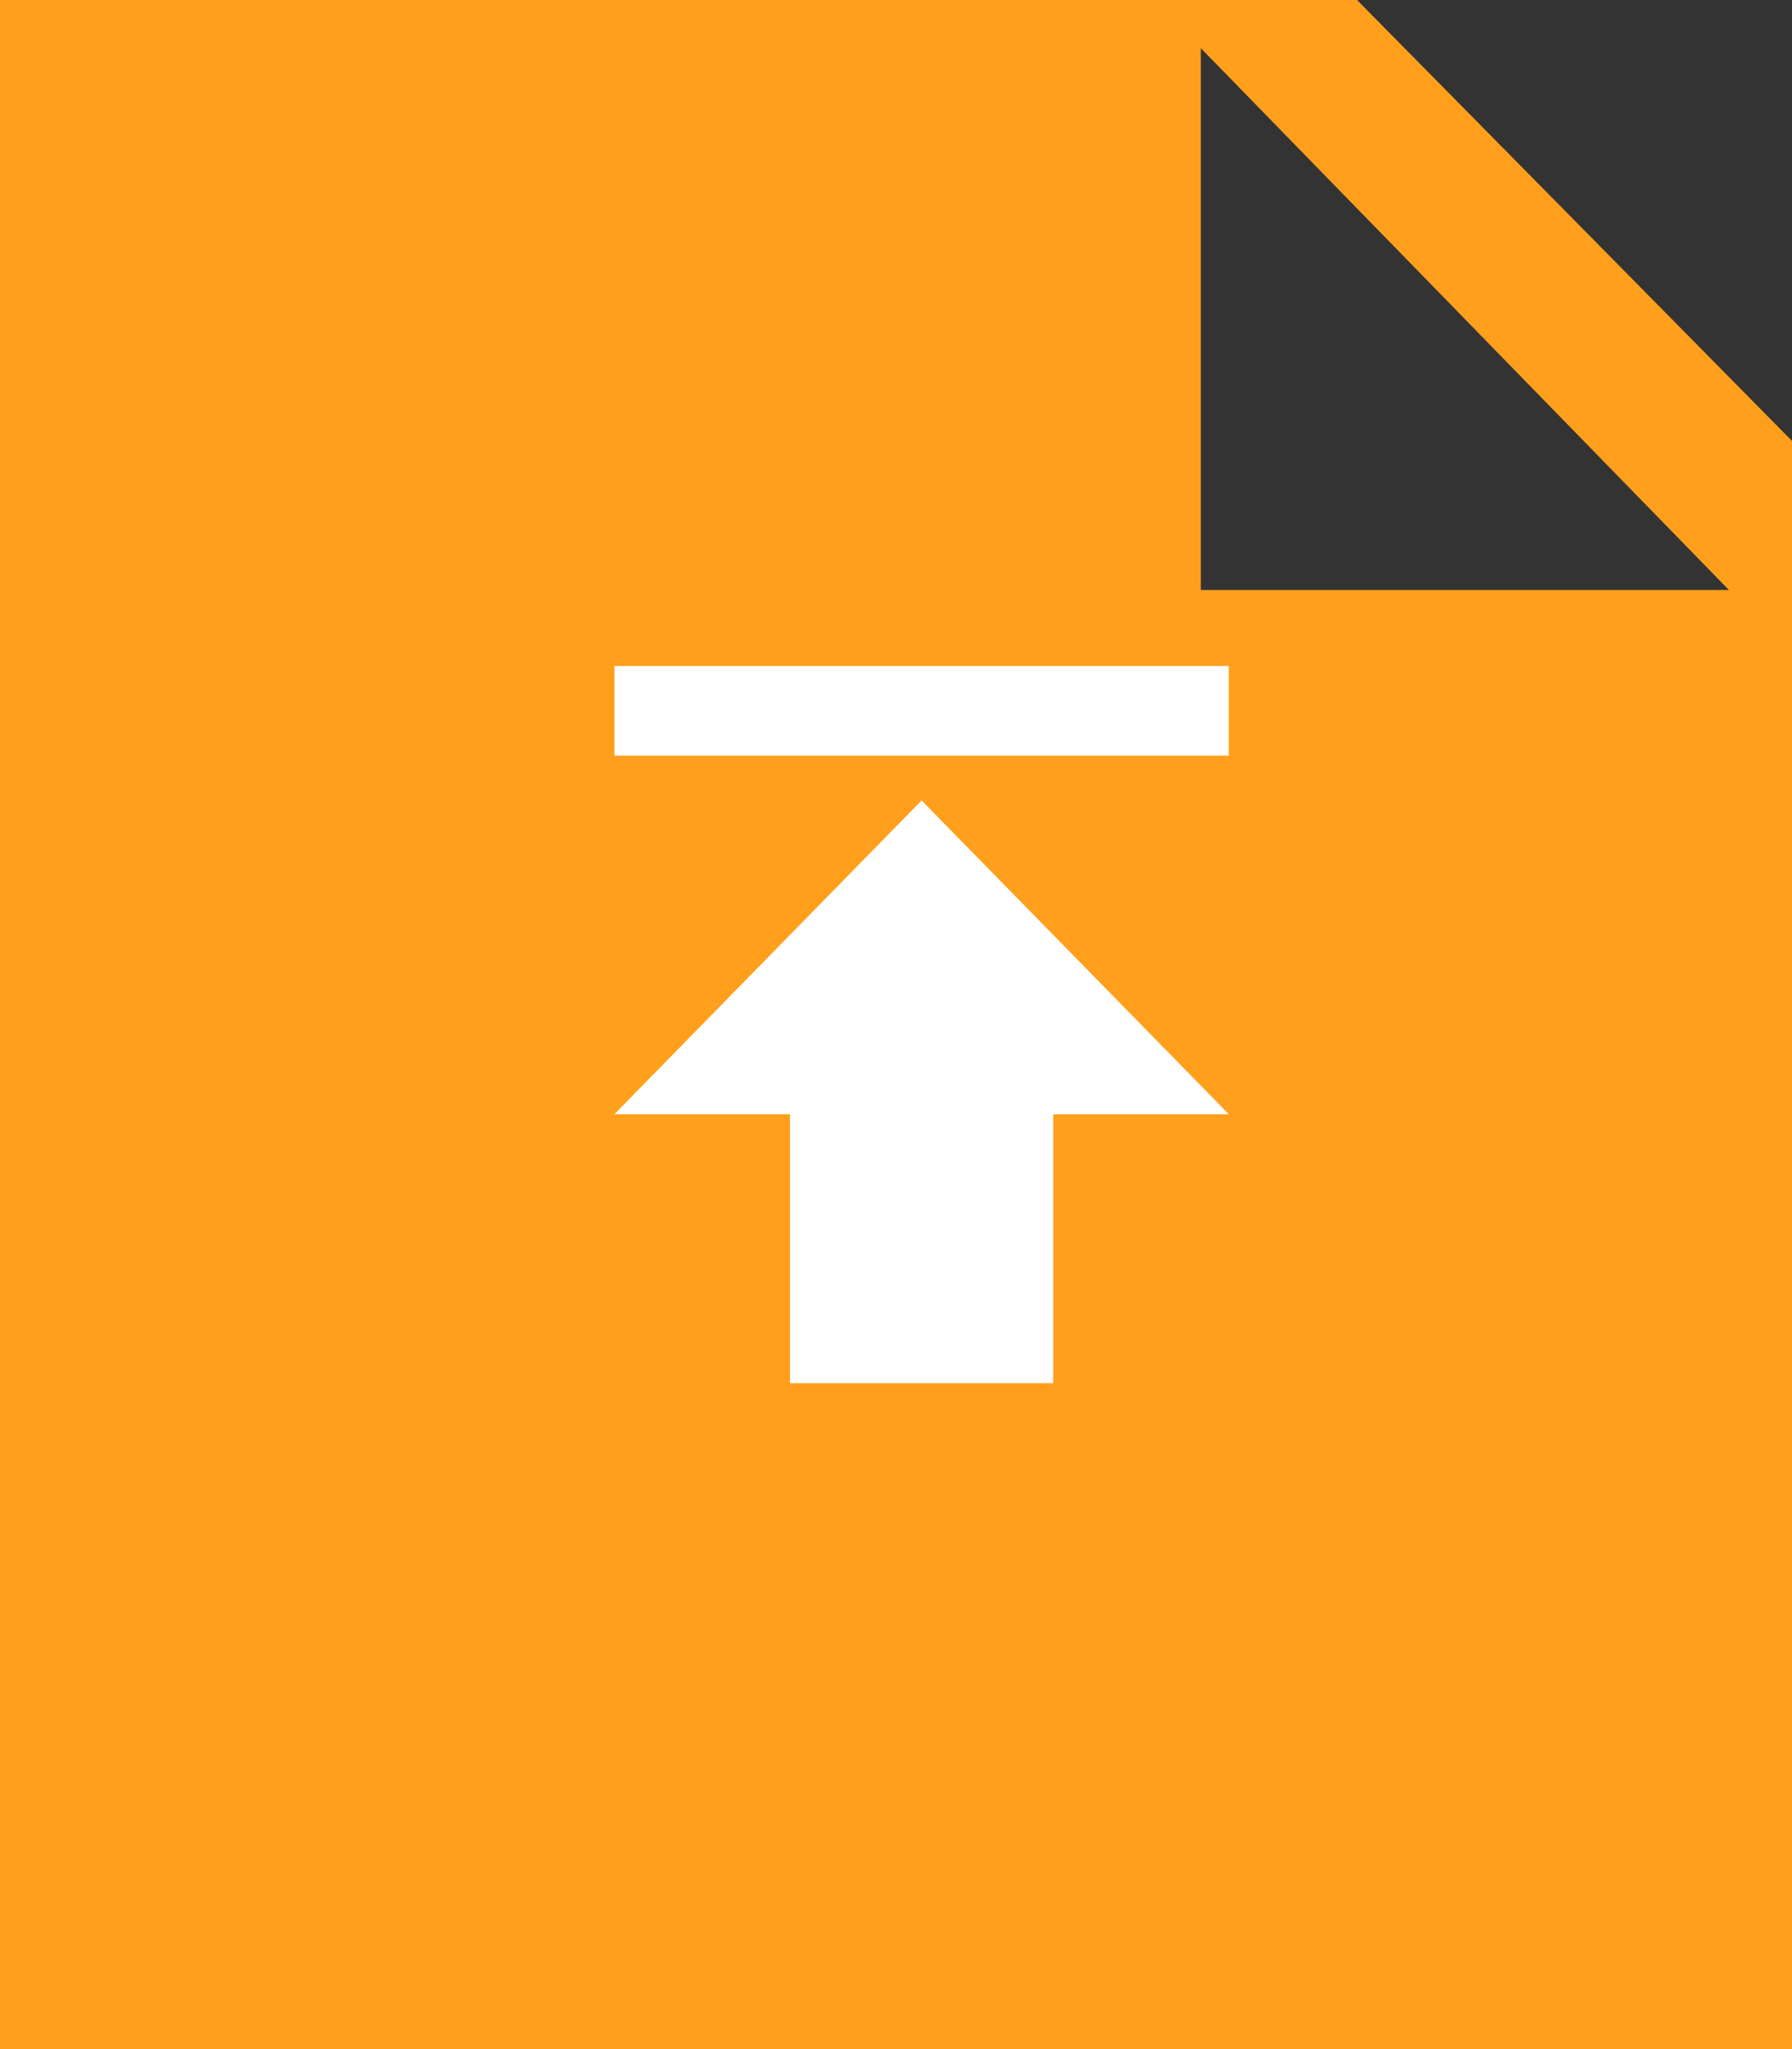 <svg width="35" height="40" viewBox="0 0 35 40" fill="none" xmlns="http://www.w3.org/2000/svg">
<rect x="0" y="0" width="35" height="40" fill="#333333" stroke="none"/>
<path fill-rule="evenodd" clip-rule="evenodd" d="M35 40H0V0H26.505L35 8.607V40ZM33.768 11.517H23.454V0.941L33.768 11.517Z" fill="#FF9F1C"/>
<path d="M12 13V14.75H24V13H12ZM12 21.75H15.429V27H20.571V21.75H24L18 15.625L12 21.75Z" fill="white"/>
</svg>
